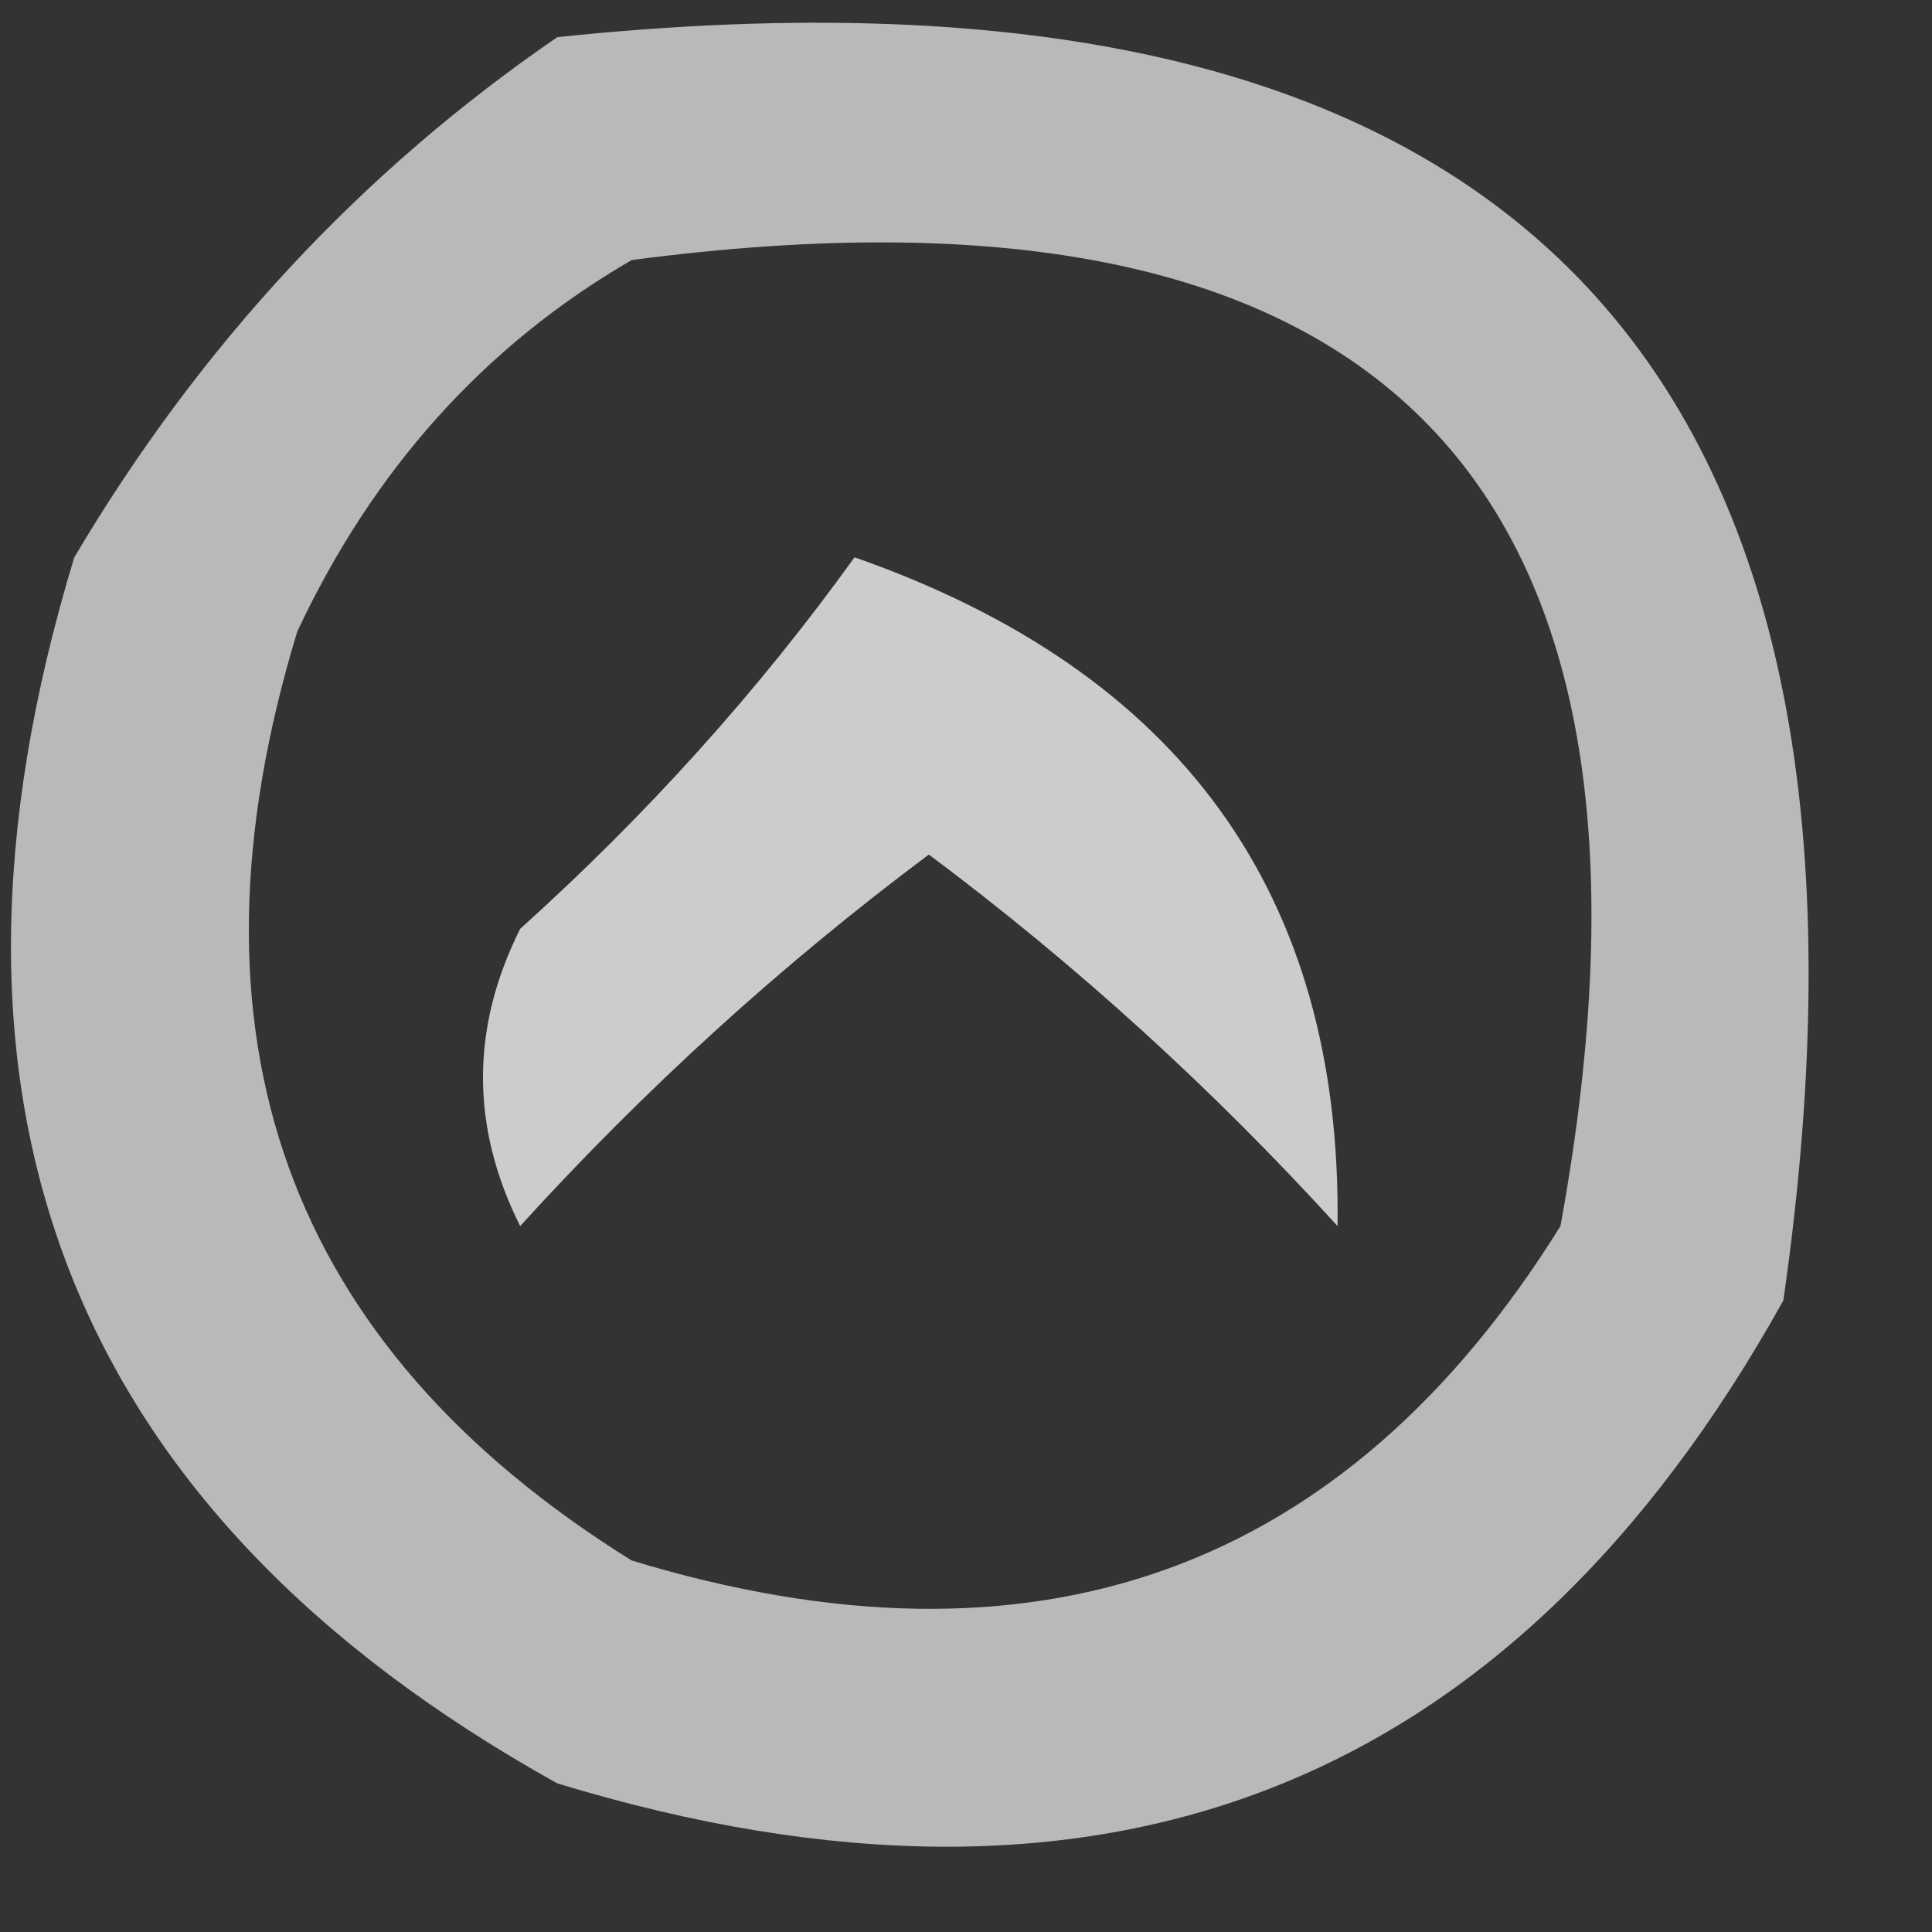 <?xml version="1.0" encoding="UTF-8"?>
<!DOCTYPE svg PUBLIC "-//W3C//DTD SVG 1.1//EN" "http://www.w3.org/Graphics/SVG/1.1/DTD/svg11.dtd">
<svg xmlns="http://www.w3.org/2000/svg" version="1.1" width="26px" height="26px" style="shape-rendering:geometricPrecision; text-rendering:geometricPrecision; image-rendering:optimizeQuality; fill-rule:evenodd; clip-rule:evenodd" xmlns:xlink="http://www.w3.org/1999/xlink">
<rect width="100%" height="100%" fill="#333333" stroke="none"/>
<g><path style="opacity:0.659" fill="#fefffe" d="M 7.5,0.5 C 20.32,-0.847 25.82,4.819 24,17.5C 20.345,24.07 14.845,26.237 7.5,24C 0.93,20.345 -1.237,14.845 1,7.5C 2.694,4.642 4.861,2.309 7.5,0.5 Z M 8.5,3.5 C 18.659,2.158 22.826,6.491 21,16.5C 18.103,21.155 13.937,22.655 8.5,21C 3.845,18.103 2.345,13.937 4,8.5C 5.025,6.313 6.525,4.646 8.5,3.5 Z"/></g>
<g><path style="opacity:0.75" fill="#fefffe" d="M 11.5,7.5 C 15.891,9.037 18.058,12.037 18,16.5C 16.316,14.649 14.483,12.982 12.5,11.5C 10.517,12.982 8.684,14.649 7,16.5C 6.333,15.167 6.333,13.833 7,12.5C 8.707,10.963 10.207,9.296 11.5,7.5 Z"/></g>
</svg>

